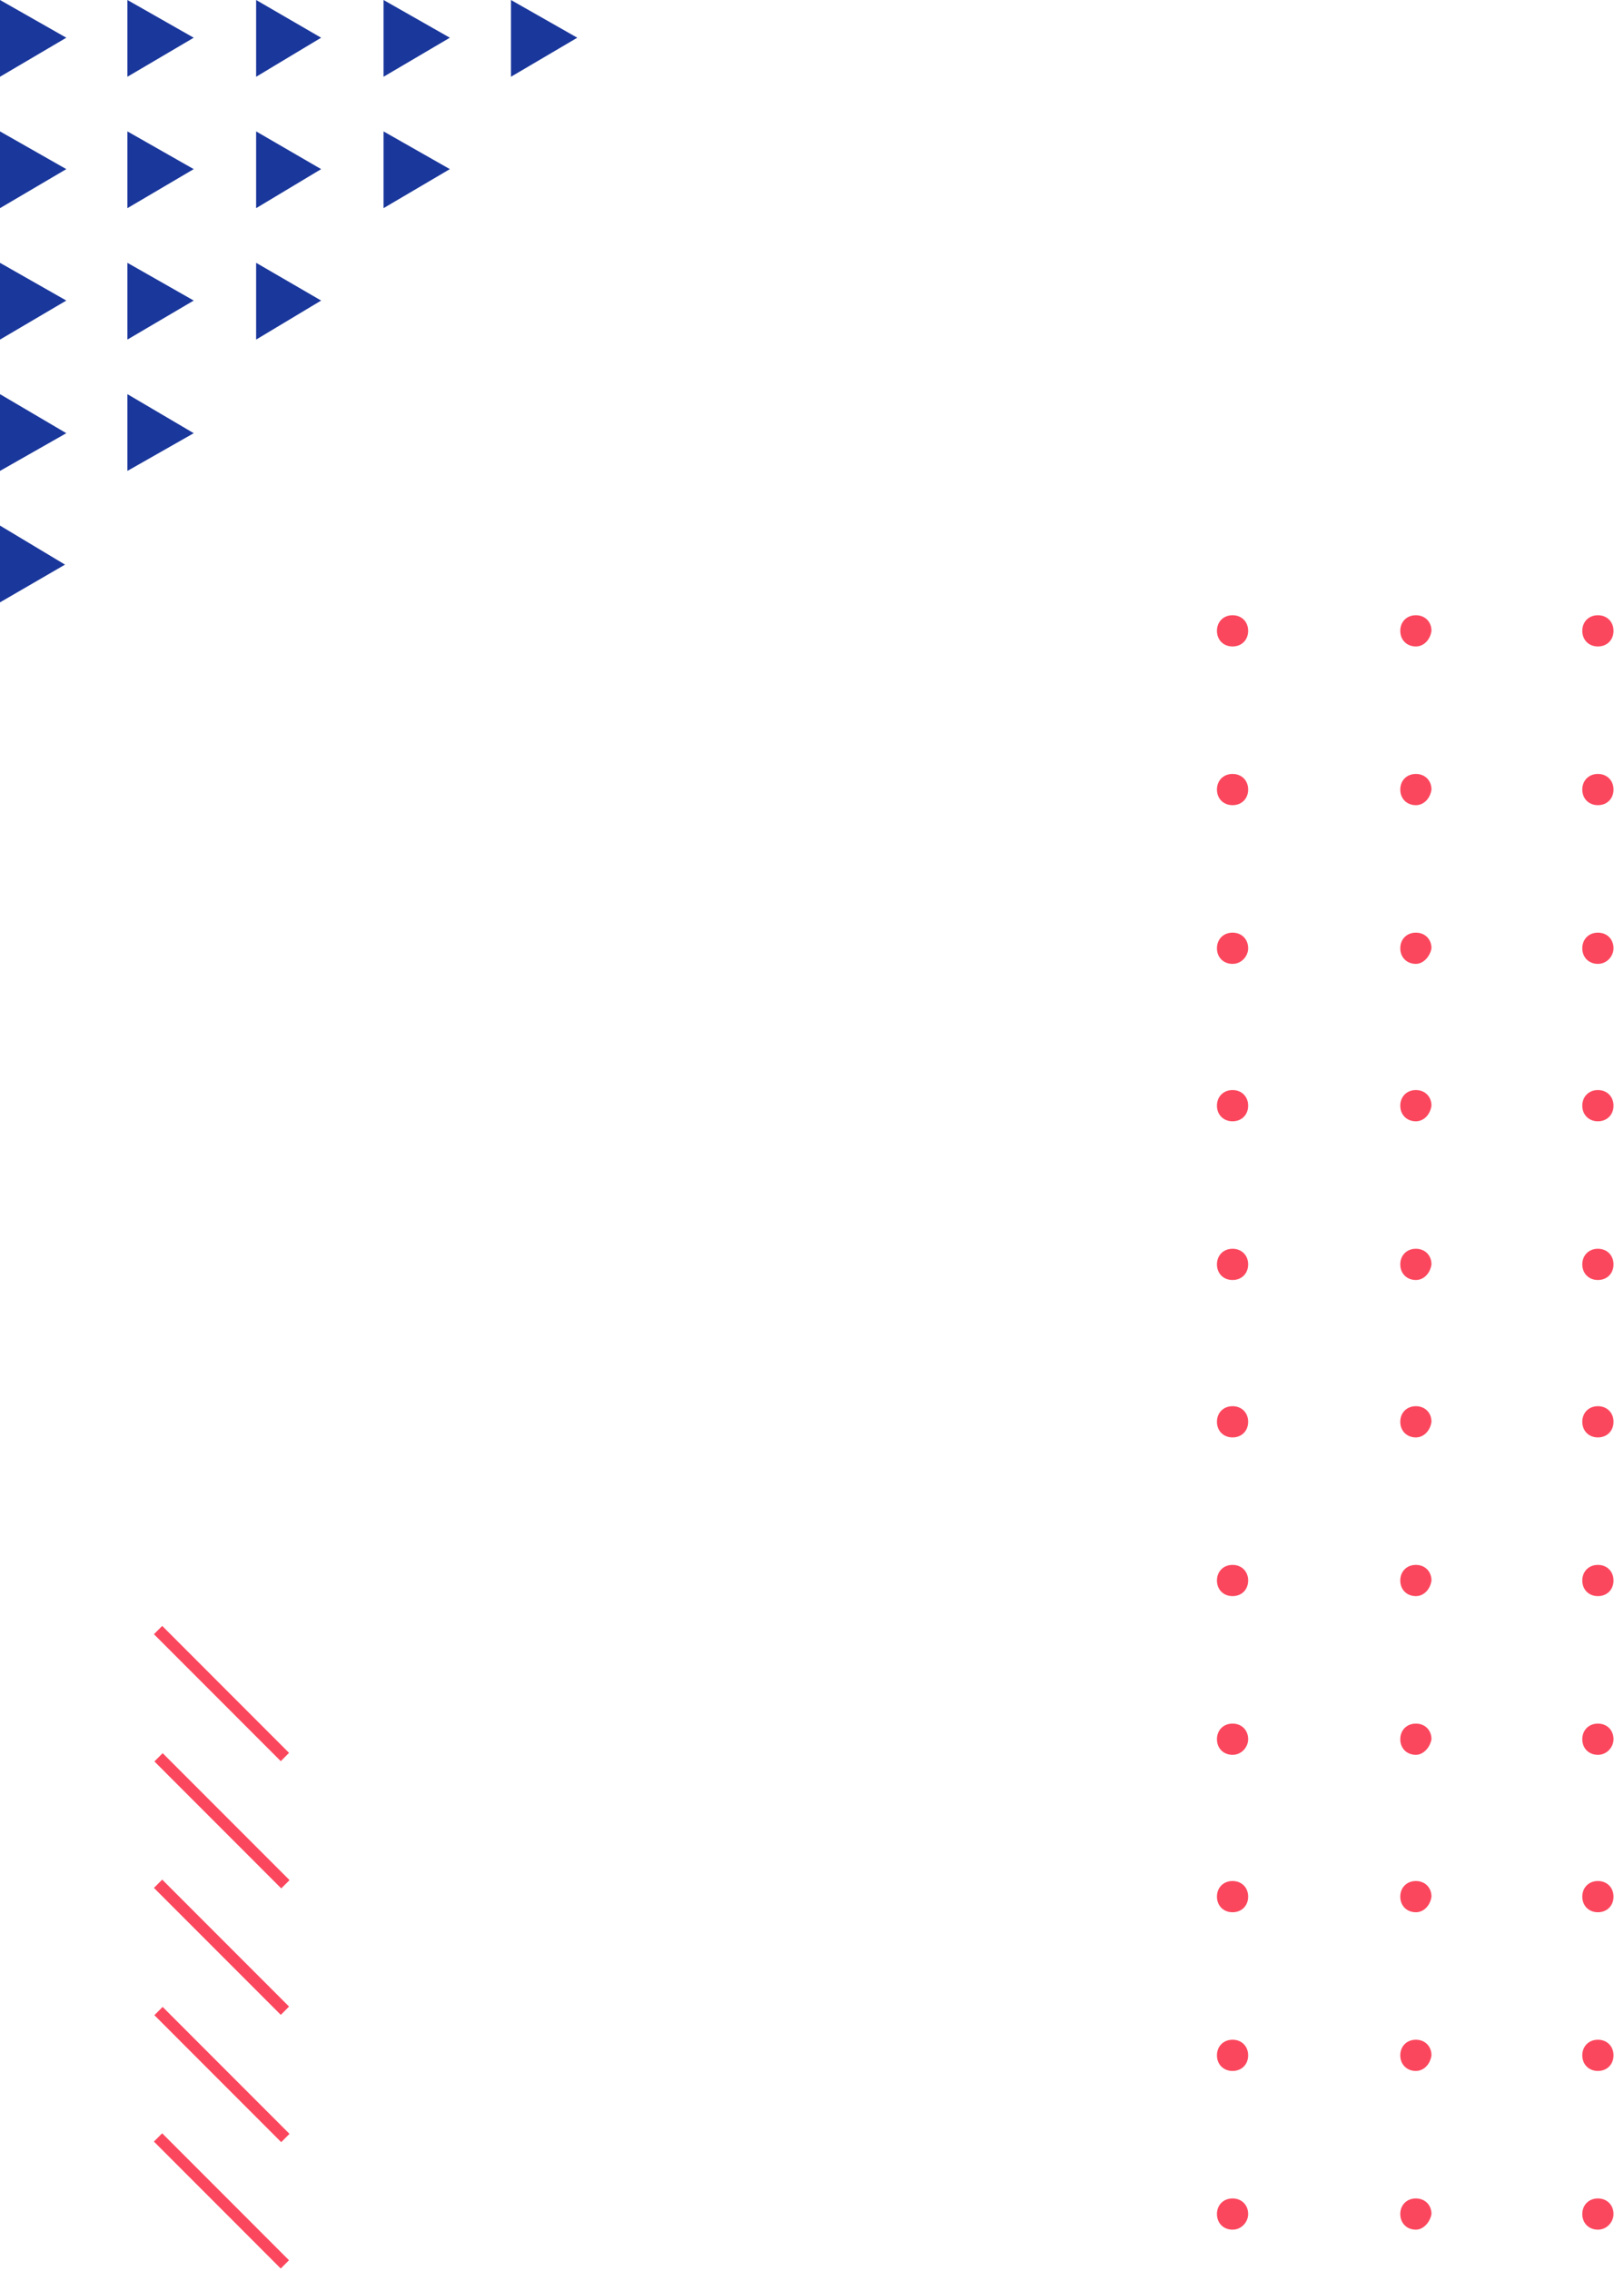 <svg width="88" height="123" viewBox="0 0 88 123" fill="none" xmlns="http://www.w3.org/2000/svg">
<path d="M8.339 115.979L15.213 122.855L15.661 122.407L8.788 115.531L8.339 115.979Z" fill="#FB475D"/>
<path d="M8.365 109.135L15.238 116.011L15.687 115.562L8.813 108.687L8.365 109.135Z" fill="#FB475D"/>
<path d="M8.341 102.241L15.215 109.117L15.663 108.668L8.79 101.793L8.341 102.241Z" fill="#FB475D"/>
<path d="M8.367 95.393L15.24 102.269L15.689 101.821L8.815 94.945L8.367 95.393Z" fill="#FB475D"/>
<path d="M8.341 88.502L15.215 95.378L15.663 94.93L8.789 88.054L8.341 88.502Z" fill="#FB475D"/>
<path d="M66.789 35.01C66.296 35.01 65.943 34.658 65.943 34.164C65.943 33.671 66.296 33.319 66.789 33.319C67.282 33.319 67.634 33.671 67.634 34.164C67.634 34.658 67.282 35.01 66.789 35.01ZM66.789 43.605C66.296 43.605 65.943 43.253 65.943 42.76C65.943 42.267 66.296 41.914 66.789 41.914C67.282 41.914 67.634 42.267 67.634 42.76C67.634 43.253 67.282 43.605 66.789 43.605ZM66.789 52.2C66.296 52.2 65.943 51.848 65.943 51.355C65.943 50.862 66.296 50.509 66.789 50.509C67.282 50.509 67.634 50.862 67.634 51.355C67.634 51.778 67.282 52.2 66.789 52.2ZM66.789 60.725C66.296 60.725 65.943 60.373 65.943 59.88C65.943 59.386 66.296 59.034 66.789 59.034C67.282 59.034 67.634 59.386 67.634 59.88C67.634 60.373 67.282 60.725 66.789 60.725ZM66.789 69.32C66.296 69.32 65.943 68.968 65.943 68.475C65.943 67.982 66.296 67.629 66.789 67.629C67.282 67.629 67.634 67.982 67.634 68.475C67.634 68.968 67.282 69.32 66.789 69.32ZM66.789 77.845C66.296 77.845 65.943 77.493 65.943 76.999C65.943 76.506 66.296 76.154 66.789 76.154C67.282 76.154 67.634 76.506 67.634 76.999C67.634 77.493 67.282 77.845 66.789 77.845ZM66.789 86.44C66.296 86.44 65.943 86.088 65.943 85.595C65.943 85.102 66.296 84.749 66.789 84.749C67.282 84.749 67.634 85.102 67.634 85.595C67.634 86.088 67.282 86.44 66.789 86.44ZM66.789 95.035C66.296 95.035 65.943 94.683 65.943 94.19C65.943 93.697 66.296 93.344 66.789 93.344C67.282 93.344 67.634 93.697 67.634 94.19C67.634 94.613 67.282 95.035 66.789 95.035ZM66.789 103.56C66.296 103.56 65.943 103.208 65.943 102.715C65.943 102.222 66.296 101.869 66.789 101.869C67.282 101.869 67.634 102.222 67.634 102.715C67.634 103.208 67.282 103.56 66.789 103.56ZM66.789 112.155C66.296 112.155 65.943 111.803 65.943 111.31C65.943 110.817 66.296 110.464 66.789 110.464C67.282 110.464 67.634 110.817 67.634 111.31C67.634 111.803 67.282 112.155 66.789 112.155ZM66.789 120.75C66.296 120.75 65.943 120.398 65.943 119.905C65.943 119.412 66.296 119.06 66.789 119.06C67.282 119.06 67.634 119.412 67.634 119.905C67.634 120.328 67.282 120.75 66.789 120.75Z" fill="#FB475D"/>
<path d="M76.722 35.01C76.229 35.01 75.877 34.658 75.877 34.164C75.877 33.671 76.229 33.319 76.722 33.319C77.216 33.319 77.568 33.671 77.568 34.164C77.497 34.658 77.145 35.01 76.722 35.01ZM76.722 43.605C76.229 43.605 75.877 43.253 75.877 42.76C75.877 42.267 76.229 41.914 76.722 41.914C77.216 41.914 77.568 42.267 77.568 42.76C77.497 43.253 77.145 43.605 76.722 43.605ZM76.722 52.2C76.229 52.2 75.877 51.848 75.877 51.355C75.877 50.862 76.229 50.509 76.722 50.509C77.216 50.509 77.568 50.862 77.568 51.355C77.497 51.778 77.145 52.2 76.722 52.2ZM76.722 60.725C76.229 60.725 75.877 60.373 75.877 59.88C75.877 59.386 76.229 59.034 76.722 59.034C77.216 59.034 77.568 59.386 77.568 59.88C77.497 60.373 77.145 60.725 76.722 60.725ZM76.722 69.32C76.229 69.32 75.877 68.968 75.877 68.475C75.877 67.982 76.229 67.629 76.722 67.629C77.216 67.629 77.568 67.982 77.568 68.475C77.497 68.968 77.145 69.32 76.722 69.32ZM76.722 77.845C76.229 77.845 75.877 77.493 75.877 76.999C75.877 76.506 76.229 76.154 76.722 76.154C77.216 76.154 77.568 76.506 77.568 76.999C77.497 77.493 77.145 77.845 76.722 77.845ZM76.722 86.44C76.229 86.44 75.877 86.088 75.877 85.595C75.877 85.102 76.229 84.749 76.722 84.749C77.216 84.749 77.568 85.102 77.568 85.595C77.497 86.088 77.145 86.44 76.722 86.44ZM76.722 95.035C76.229 95.035 75.877 94.683 75.877 94.19C75.877 93.697 76.229 93.344 76.722 93.344C77.216 93.344 77.568 93.697 77.568 94.19C77.497 94.613 77.145 95.035 76.722 95.035ZM76.722 103.56C76.229 103.56 75.877 103.208 75.877 102.715C75.877 102.222 76.229 101.869 76.722 101.869C77.216 101.869 77.568 102.222 77.568 102.715C77.497 103.208 77.145 103.56 76.722 103.56ZM76.722 112.155C76.229 112.155 75.877 111.803 75.877 111.31C75.877 110.817 76.229 110.464 76.722 110.464C77.216 110.464 77.568 110.817 77.568 111.31C77.497 111.803 77.145 112.155 76.722 112.155ZM76.722 120.75C76.229 120.75 75.877 120.398 75.877 119.905C75.877 119.412 76.229 119.06 76.722 119.06C77.216 119.06 77.568 119.412 77.568 119.905C77.497 120.328 77.145 120.75 76.722 120.75Z" fill="#FB475D"/>
<path d="M86.586 35.01C86.093 35.01 85.74 34.658 85.74 34.164C85.74 33.671 86.093 33.319 86.586 33.319C87.079 33.319 87.431 33.671 87.431 34.164C87.431 34.658 87.079 35.01 86.586 35.01ZM86.586 43.605C86.093 43.605 85.74 43.253 85.74 42.76C85.74 42.267 86.093 41.914 86.586 41.914C87.079 41.914 87.431 42.267 87.431 42.76C87.431 43.253 87.079 43.605 86.586 43.605ZM86.586 52.2C86.093 52.2 85.74 51.848 85.74 51.355C85.74 50.862 86.093 50.509 86.586 50.509C87.079 50.509 87.431 50.862 87.431 51.355C87.431 51.778 87.079 52.2 86.586 52.2ZM86.586 60.725C86.093 60.725 85.74 60.373 85.74 59.88C85.74 59.386 86.093 59.034 86.586 59.034C87.079 59.034 87.431 59.386 87.431 59.88C87.431 60.373 87.079 60.725 86.586 60.725ZM86.586 69.32C86.093 69.32 85.74 68.968 85.74 68.475C85.74 67.982 86.093 67.629 86.586 67.629C87.079 67.629 87.431 67.982 87.431 68.475C87.431 68.968 87.079 69.32 86.586 69.32ZM86.586 77.845C86.093 77.845 85.74 77.493 85.74 76.999C85.74 76.506 86.093 76.154 86.586 76.154C87.079 76.154 87.431 76.506 87.431 76.999C87.431 77.493 87.079 77.845 86.586 77.845ZM86.586 86.44C86.093 86.44 85.74 86.088 85.74 85.595C85.74 85.102 86.093 84.749 86.586 84.749C87.079 84.749 87.431 85.102 87.431 85.595C87.431 86.088 87.079 86.44 86.586 86.44ZM86.586 95.035C86.093 95.035 85.74 94.683 85.74 94.19C85.74 93.697 86.093 93.344 86.586 93.344C87.079 93.344 87.431 93.697 87.431 94.19C87.431 94.613 87.079 95.035 86.586 95.035ZM86.586 103.56C86.093 103.56 85.74 103.208 85.74 102.715C85.74 102.222 86.093 101.869 86.586 101.869C87.079 101.869 87.431 102.222 87.431 102.715C87.431 103.208 87.079 103.56 86.586 103.56ZM86.586 112.155C86.093 112.155 85.74 111.803 85.74 111.31C85.74 110.817 86.093 110.464 86.586 110.464C87.079 110.464 87.431 110.817 87.431 111.31C87.431 111.803 87.079 112.155 86.586 112.155ZM86.586 120.75C86.093 120.75 85.74 120.398 85.74 119.905C85.74 119.412 86.093 119.06 86.586 119.06C87.079 119.06 87.431 119.412 87.431 119.905C87.431 120.328 87.079 120.75 86.586 120.75Z" fill="#FB475D"/>
<path d="M6.904 14.233L6.904 18.39L10.497 16.277L6.904 14.233Z" fill="#1A379C"/>
<path d="M-3.37791e-07 14.234L0 18.391L3.593 16.277L-3.37791e-07 14.234Z" fill="#1A379C"/>
<path d="M-3.37789e-07 28.464L-5.72472e-09 32.55C-5.72472e-09 32.55 -5.72524e-09 32.55 0 32.621L3.523 30.578L-3.37789e-07 28.464Z" fill="#1A379C"/>
<path d="M13.879 14.233L13.879 18.39L17.401 16.277L13.879 14.233Z" fill="#1A379C"/>
<path d="M6.904 21.346L6.904 25.503L10.497 23.46L6.904 21.346Z" fill="#1A379C"/>
<path d="M-3.37795e-07 21.346L0 25.503L3.593 23.46L-3.37795e-07 21.346Z" fill="#1A379C"/>
<path d="M13.879 5.05447e-05L13.879 4.157L17.401 2.043L13.879 5.05447e-05Z" fill="#1A379C"/>
<path d="M20.783 5.05447e-05L20.783 4.157L24.376 2.043L20.783 5.05447e-05Z" fill="#1A379C"/>
<path d="M27.688 5.05447e-05L27.688 4.157L31.281 2.043L27.688 5.05447e-05Z" fill="#1A379C"/>
<path d="M20.783 7.116L20.783 11.273L24.376 9.159L20.783 7.116Z" fill="#1A379C"/>
<path d="M-3.37795e-07 7.116L0 11.273L3.593 9.159L-3.37795e-07 7.116Z" fill="#1A379C"/>
<path d="M6.904 7.116L6.904 11.273L10.497 9.159L6.904 7.116Z" fill="#1A379C"/>
<path d="M13.879 7.116L13.879 11.273L17.401 9.159L13.879 7.116Z" fill="#1A379C"/>
<path d="M-3.37791e-07 5.05447e-05L0 4.157L3.593 2.043L-3.37791e-07 5.05447e-05Z" fill="#1A379C"/>
<path d="M6.904 5.05447e-05L6.904 4.157L10.497 2.043L6.904 5.05447e-05Z" fill="#1A379C"/>
</svg>
